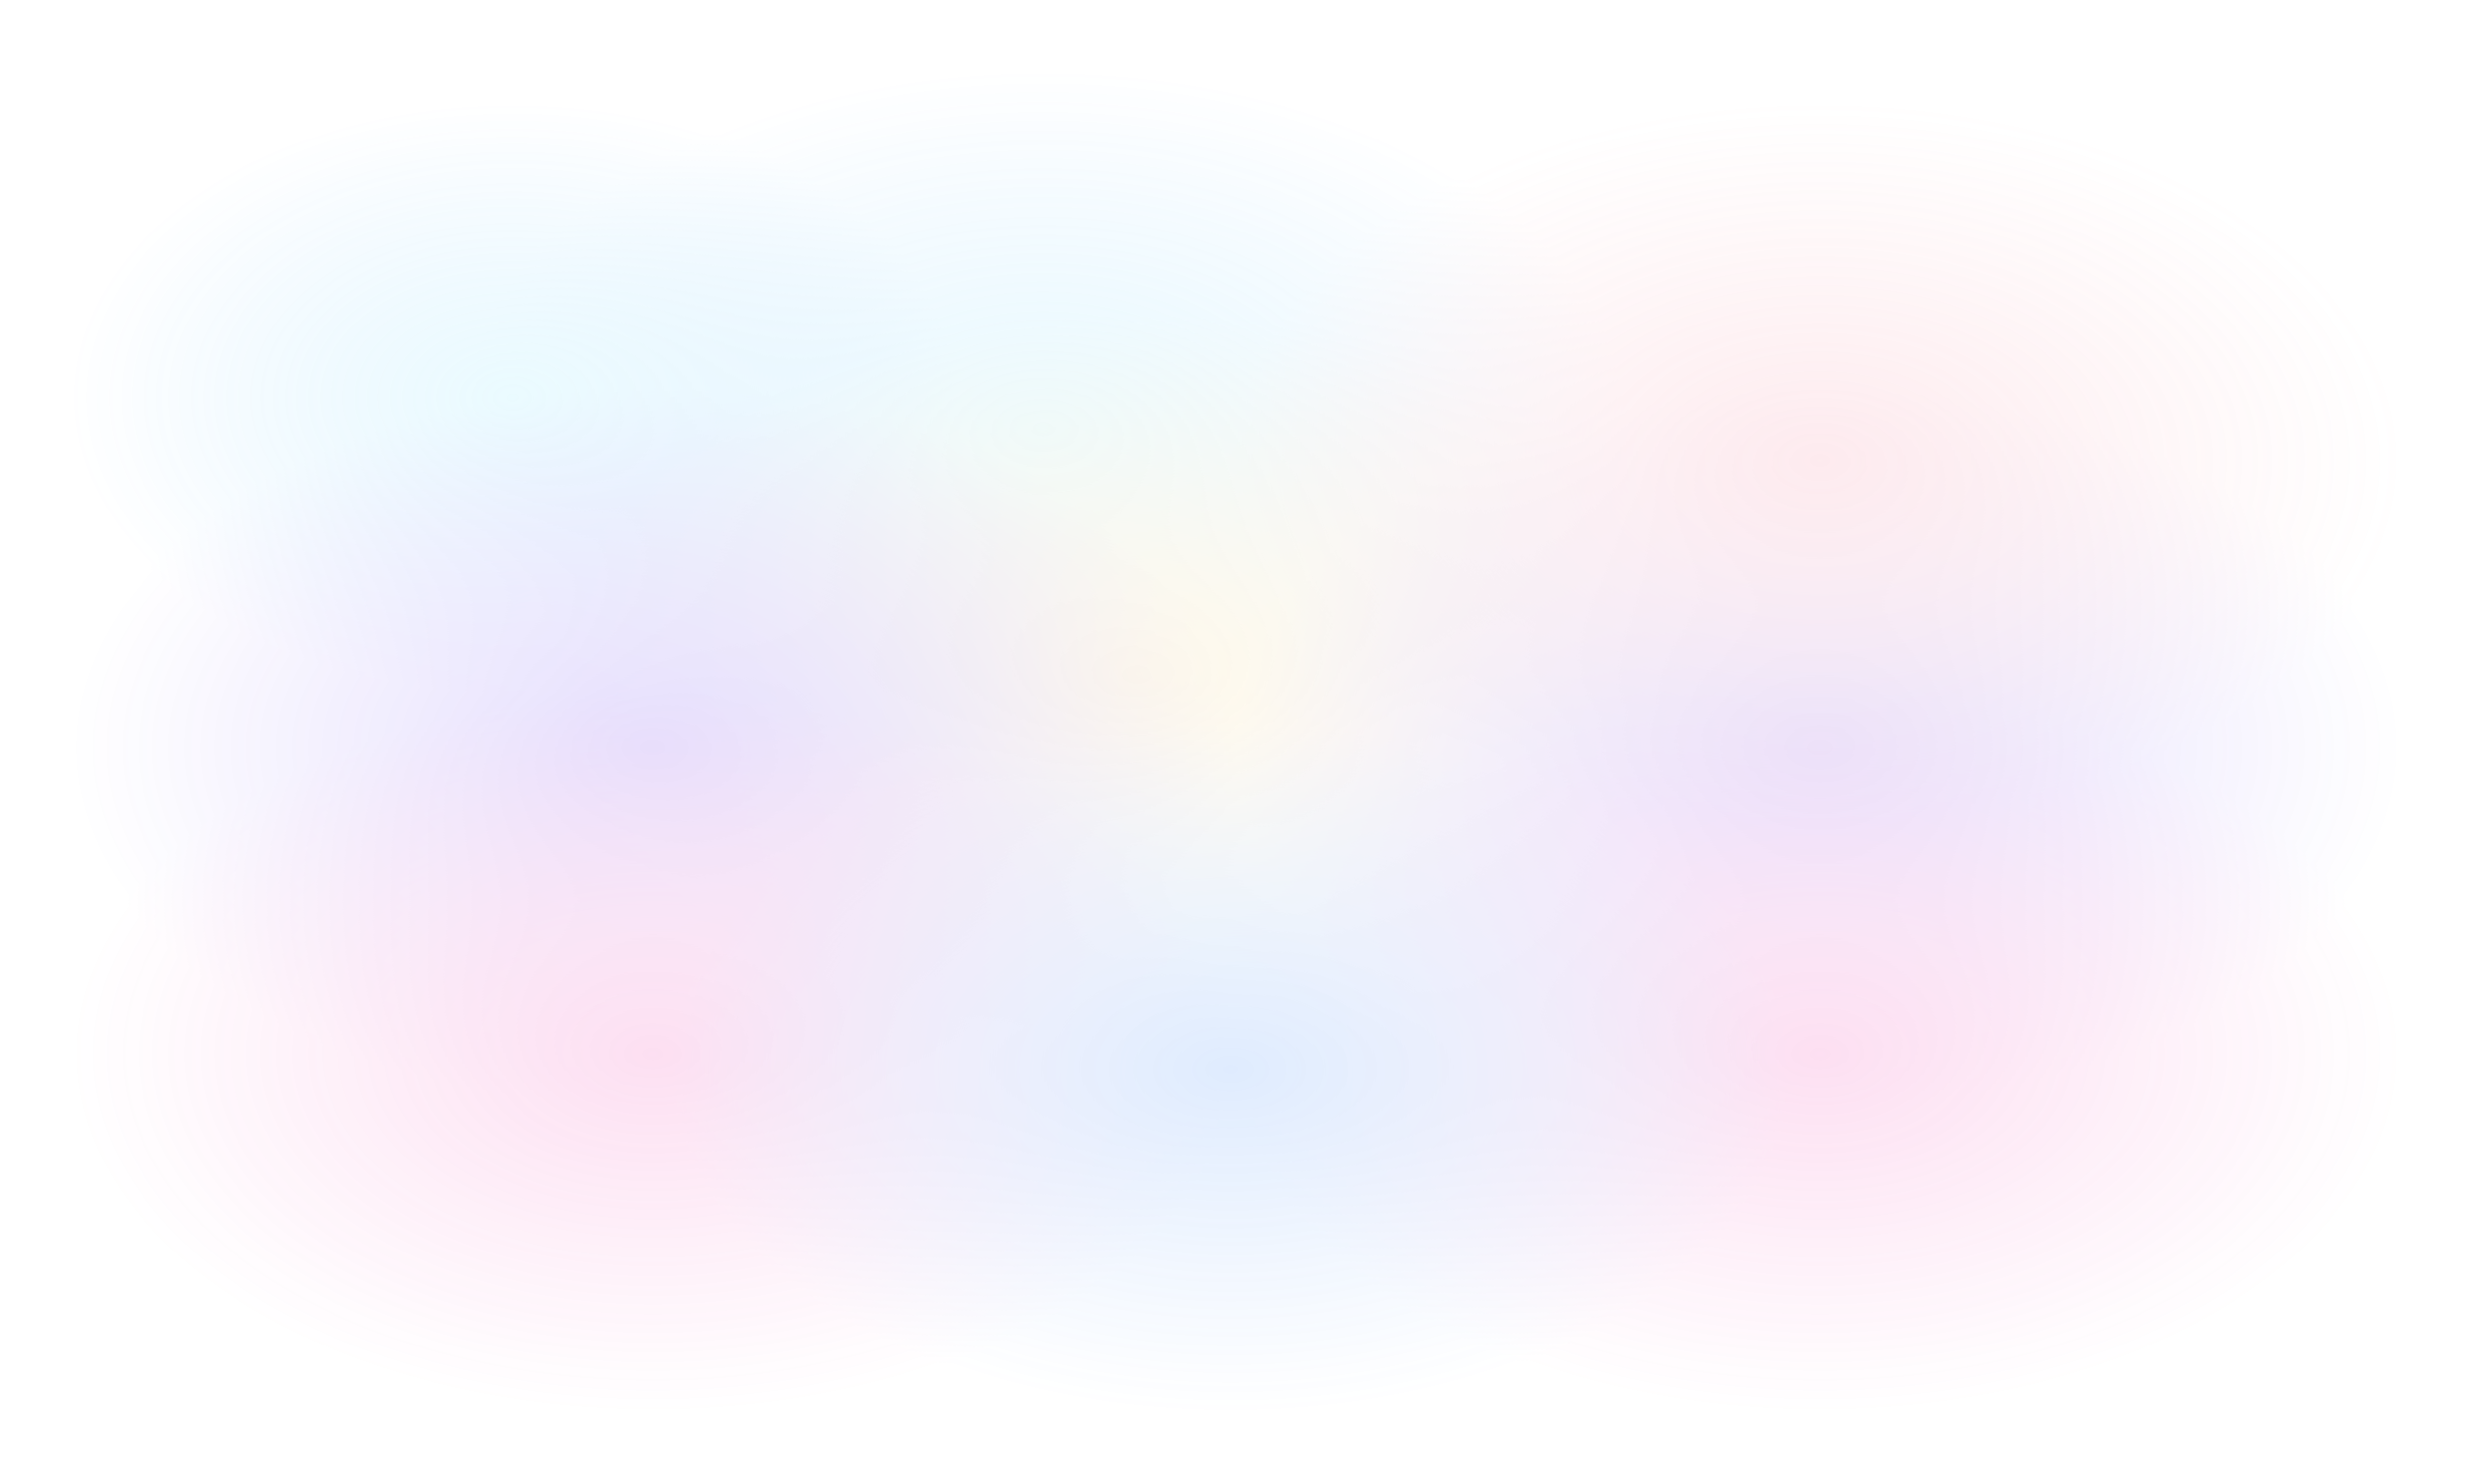 <svg width="2035" height="1221" viewBox="0 0 2035 1221" fill="none" xmlns="http://www.w3.org/2000/svg">
<g opacity="0.15" filter="url(#filter0_f_1344_9620)">
<path d="M1338 353C1338 516.476 1123.1 649 858 649C592.903 649 378 516.476 378 353C378 189.524 592.903 57 858 57C1123.1 57 1338 189.524 1338 353Z" fill="url(#paint0_radial_1344_9620)"/>
<path d="M786 327C786 461.757 622.808 571 421.5 571C220.192 571 57 461.757 57 327C57 192.243 220.192 83 421.5 83C622.808 83 786 192.243 786 327Z" fill="url(#paint1_radial_1344_9620)"/>
<path d="M1415.55 554.868C1415.55 718.351 1200.6 850.88 935.446 850.88C670.293 850.88 455.344 718.351 455.344 554.868C455.344 391.385 670.293 258.855 935.446 258.855C1200.6 258.855 1415.55 391.385 1415.55 554.868Z" fill="url(#paint2_radial_1344_9620)"/>
<path d="M1017 615C1017 778.476 802.097 911 537 911C271.903 911 57 778.476 57 615C57 451.524 271.903 319 537 319C802.097 319 1017 451.524 1017 615Z" fill="url(#paint3_radial_1344_9620)"/>
<path d="M1977 615C1977 778.476 1762.1 911 1497 911C1231.9 911 1017 778.476 1017 615C1017 451.524 1231.9 319 1497 319C1762.1 319 1977 451.524 1977 615Z" fill="url(#paint4_radial_1344_9620)"/>
<path d="M1977.21 867.012C1977.21 1030.5 1762.26 1163.02 1497.1 1163.02C1231.95 1163.02 1017 1030.5 1017 867.012C1017 703.529 1231.95 571 1497.1 571C1762.26 571 1977.21 703.529 1977.21 867.012Z" fill="url(#paint5_radial_1344_9620)"/>
<path d="M1017.21 867.012C1017.21 1030.5 802.256 1163.02 537.103 1163.02C271.949 1163.02 57 1030.5 57 867.012C57 703.529 271.949 571 537.103 571C802.256 571 1017.21 703.529 1017.21 867.012Z" fill="url(#paint6_radial_1344_9620)"/>
<path d="M1977 379.012C1977 542.495 1762.05 675.024 1496.9 675.024C1231.74 675.024 1016.79 542.495 1016.79 379.012C1016.79 215.529 1231.74 83 1496.9 83C1762.05 83 1977 215.529 1977 379.012Z" fill="url(#paint7_radial_1344_9620)"/>
<path d="M1471.81 879.995C1471.81 1036.29 1266.13 1163 1012.41 1163C758.684 1163 553 1036.29 553 879.995C553 723.695 758.684 596.989 1012.41 596.989C1266.13 596.989 1471.81 723.695 1471.81 879.995Z" fill="url(#paint8_radial_1344_9620)"/>
</g>
<defs>
<filter id="filter0_f_1344_9620" x="0" y="0" width="2034.21" height="1220.02" filterUnits="userSpaceOnUse" color-interpolation-filters="sRGB">
<feFlood flood-opacity="0" result="BackgroundImageFix"/>
<feBlend mode="normal" in="SourceGraphic" in2="BackgroundImageFix" result="shape"/>
<feGaussianBlur stdDeviation="28.5" result="effect1_foregroundBlur_1344_9620"/>
</filter>
<radialGradient id="paint0_radial_1344_9620" cx="0" cy="0" r="1" gradientUnits="userSpaceOnUse" gradientTransform="translate(858 353) rotate(90) scale(296 480)">
<stop stop-color="#76E4FE"/>
<stop offset="1" stop-color="#1F9EFB" stop-opacity="0"/>
</radialGradient>
<radialGradient id="paint1_radial_1344_9620" cx="0" cy="0" r="1" gradientUnits="userSpaceOnUse" gradientTransform="translate(421.5 327) rotate(90) scale(244 364.5)">
<stop stop-color="#76E4FE"/>
<stop offset="1" stop-color="#1F9EFB" stop-opacity="0"/>
</radialGradient>
<radialGradient id="paint2_radial_1344_9620" cx="0" cy="0" r="1" gradientUnits="userSpaceOnUse" gradientTransform="translate(935.446 554.868) rotate(90) scale(296.012 480.103)">
<stop stop-color="#FAD374"/>
<stop offset="1" stop-color="#F9CB76" stop-opacity="0"/>
</radialGradient>
<radialGradient id="paint3_radial_1344_9620" cx="0" cy="0" r="1" gradientUnits="userSpaceOnUse" gradientTransform="translate(537 615) rotate(90) scale(296 480)">
<stop stop-color="#4F1FF2"/>
<stop offset="1" stop-color="#4E23F2" stop-opacity="0"/>
</radialGradient>
<radialGradient id="paint4_radial_1344_9620" cx="0" cy="0" r="1" gradientUnits="userSpaceOnUse" gradientTransform="translate(1497 615) rotate(90) scale(296 480)">
<stop stop-color="#4F1FF2"/>
<stop offset="1" stop-color="#4E23F2" stop-opacity="0"/>
</radialGradient>
<radialGradient id="paint5_radial_1344_9620" cx="0" cy="0" r="1" gradientUnits="userSpaceOnUse" gradientTransform="translate(1497.1 867.012) rotate(90) scale(296.012 480.103)">
<stop stop-color="#F02BA6"/>
<stop offset="1" stop-color="#F024A9" stop-opacity="0"/>
</radialGradient>
<radialGradient id="paint6_radial_1344_9620" cx="0" cy="0" r="1" gradientUnits="userSpaceOnUse" gradientTransform="translate(537.103 867.012) rotate(90) scale(296.012 480.103)">
<stop stop-color="#F02BA6"/>
<stop offset="1" stop-color="#F024A9" stop-opacity="0"/>
</radialGradient>
<radialGradient id="paint7_radial_1344_9620" cx="0" cy="0" r="1" gradientUnits="userSpaceOnUse" gradientTransform="translate(1496.9 379.012) rotate(90) scale(296.012 480.103)">
<stop stop-color="#F57690"/>
<stop offset="1" stop-color="#F5818D" stop-opacity="0"/>
</radialGradient>
<radialGradient id="paint8_radial_1344_9620" cx="0" cy="0" r="1" gradientUnits="userSpaceOnUse" gradientTransform="translate(1012.41 879.995) rotate(90) scale(283.005 459.407)">
<stop stop-color="#2B7DF8"/>
<stop offset="1" stop-color="#2A80F9" stop-opacity="0"/>
</radialGradient>
</defs>
</svg>
